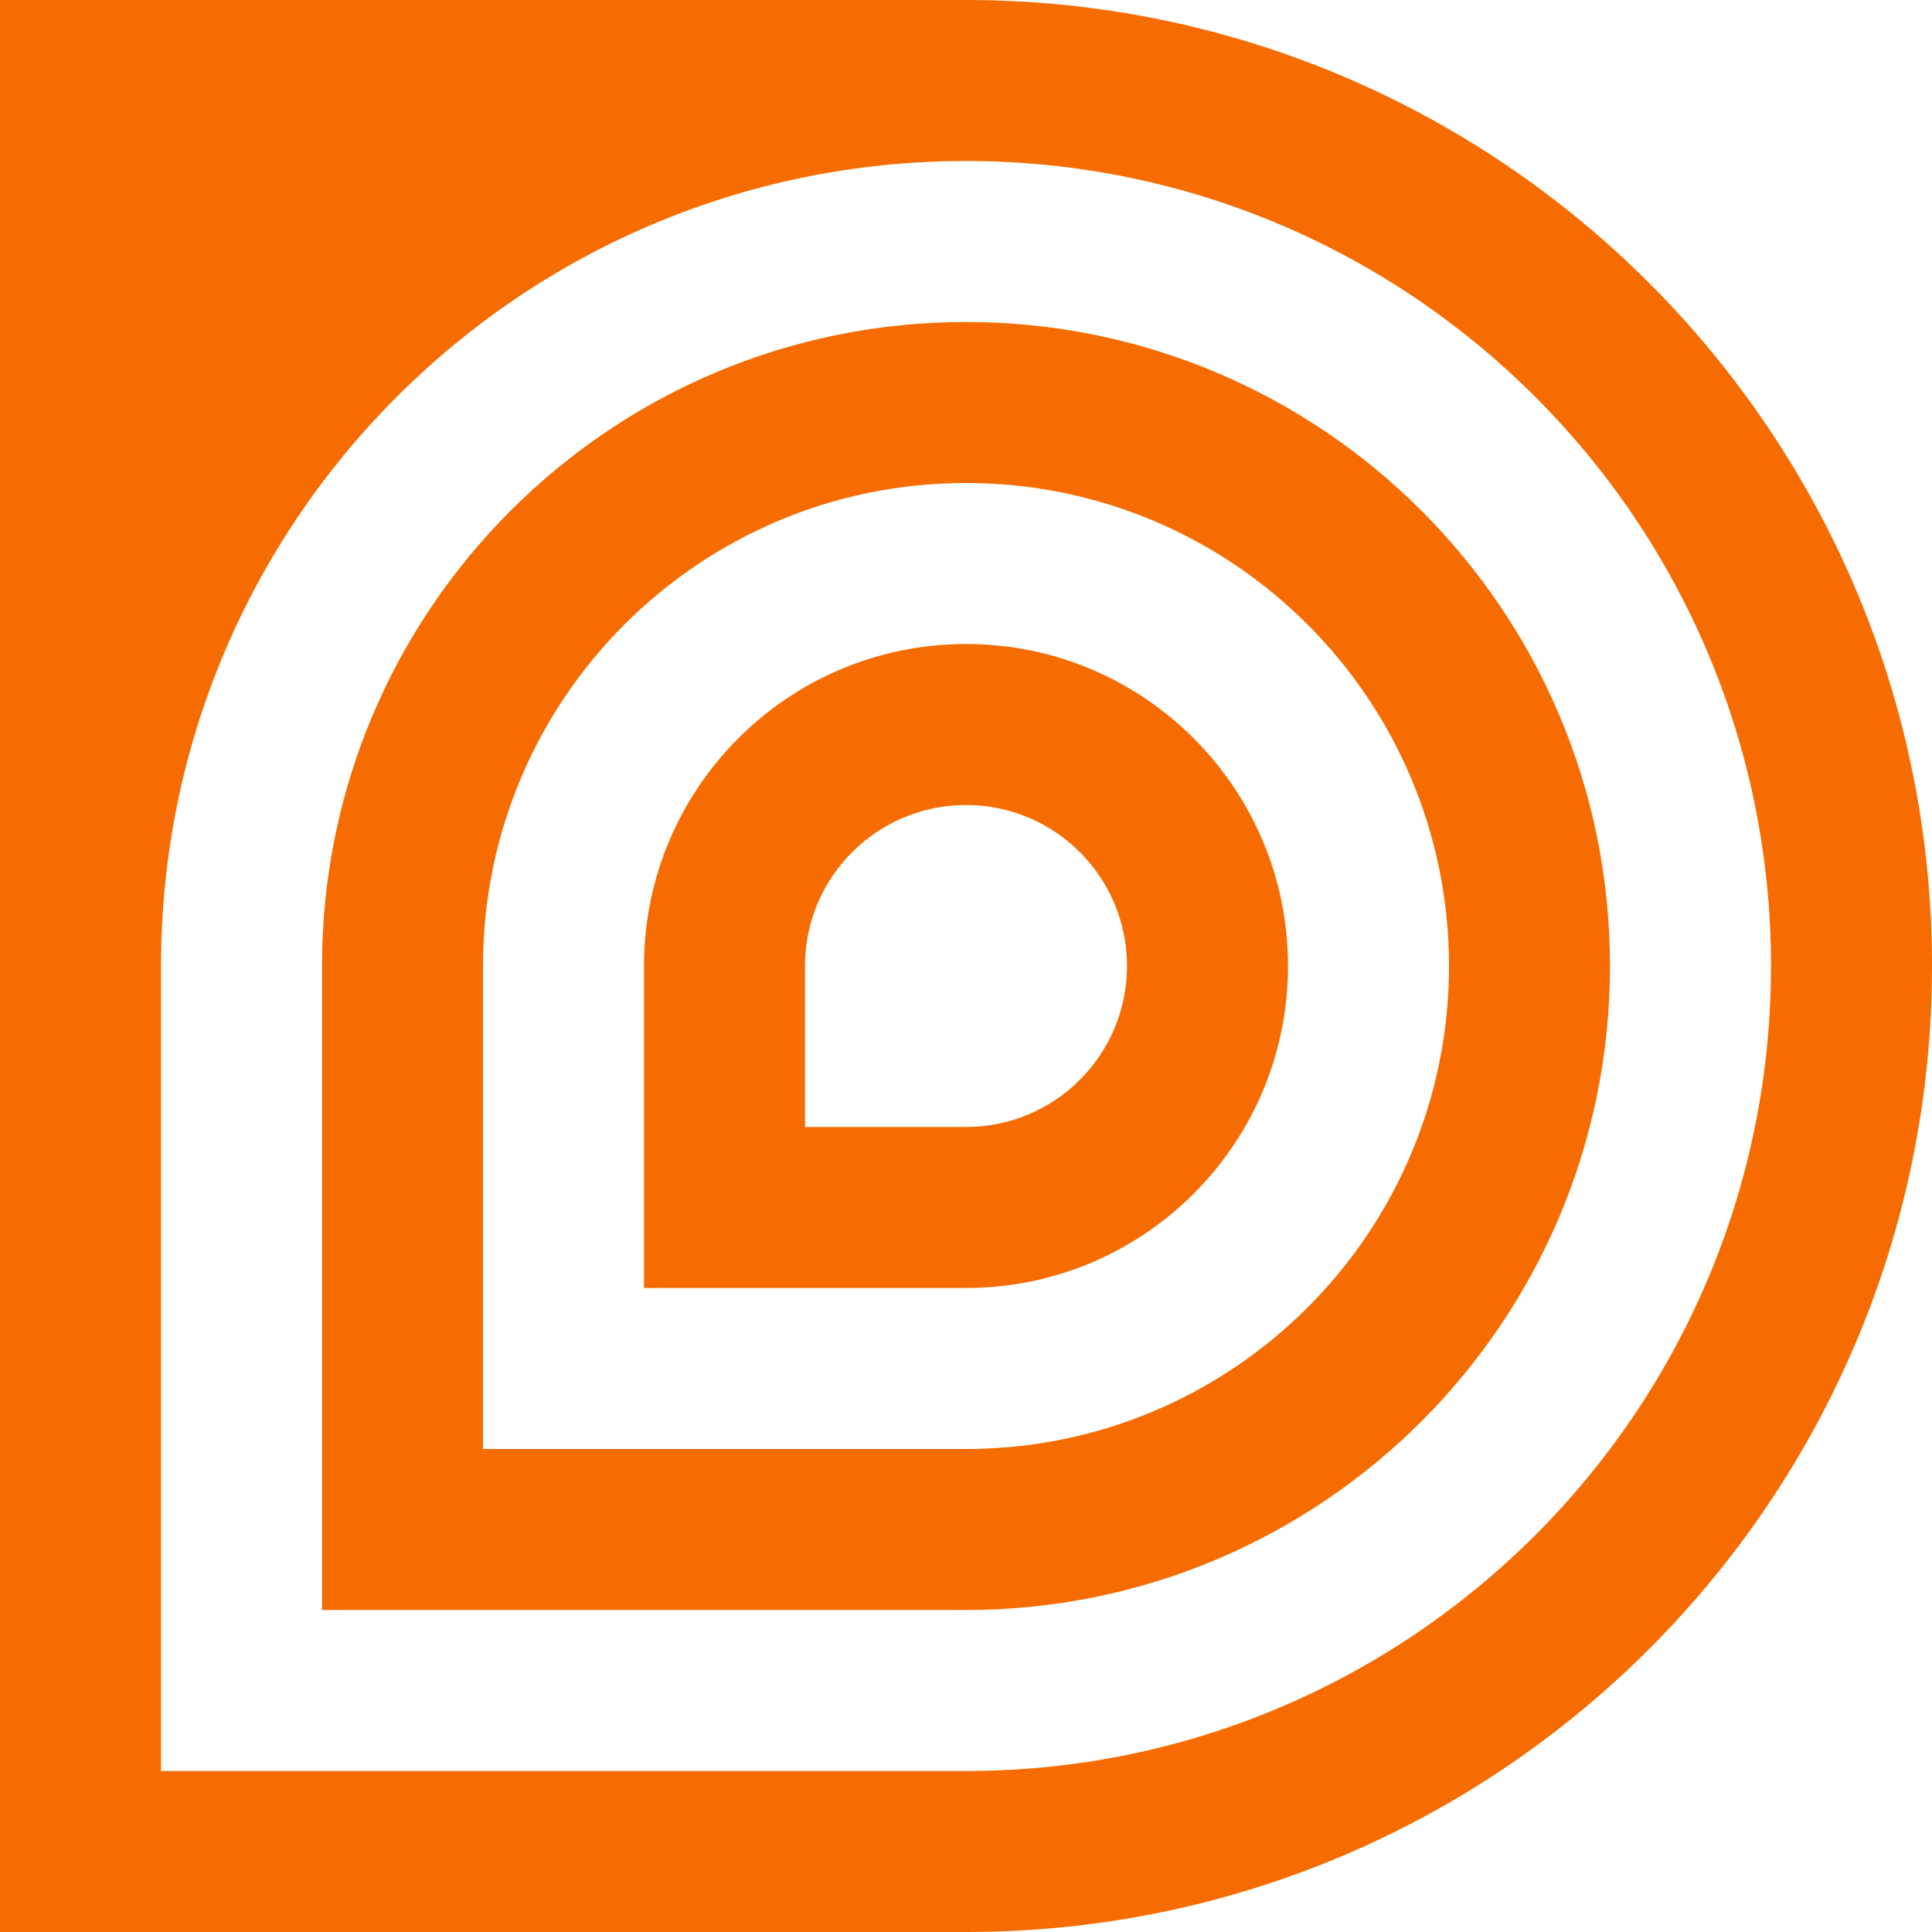 <?xml version="1.0" encoding="UTF-8" standalone="no"?>
<svg width="256px" height="256px" viewBox="0 0 256 256" version="1.1" xmlns="http://www.w3.org/2000/svg" xmlns:xlink="http://www.w3.org/1999/xlink" preserveAspectRatio="xMidYMid">
	<g fill="#f66c00">
		<path d="M128,42.667 C80.871,42.667 42.667,80.871 42.667,128 L42.667,213.333 L64,213.333 L128,213.333 C175.129,213.333 213.333,175.129 213.333,128 C213.333,80.871 175.129,42.667 128,42.667 L128,42.667 L128,42.667 Z M128,192 L64,192 L64,128 C64,92.654 92.654,64 128,64 C163.346,64 192,92.654 192,128 C192,163.346 163.349,192 128,192 L128,192 L128,192 Z"></path>
		<path d="M128,85.333 C104.437,85.333 85.333,104.437 85.333,128 L85.333,170.667 L106.667,170.667 L128,170.667 C151.563,170.667 170.667,151.563 170.667,128 C170.667,104.437 151.563,85.333 128,85.333 L128,85.333 L128,85.333 Z M128,149.333 L106.667,149.333 L106.667,128 C106.667,116.22 116.22,106.667 128,106.667 C139.78,106.667 149.333,116.22 149.333,128 C149.333,139.78 139.783,149.333 128,149.333 L128,149.333 L128,149.333 Z"></path>
		<path d="M128,0 L0,0 L0,256 L128,256 C198.692,256 256,198.692 256,128 C256,57.308 198.692,0 128,0 L128,0 L128,0 Z M128,234.667 L21.333,234.667 L21.333,170.667 L21.333,128 C21.333,69.092 69.092,21.333 128,21.333 C186.908,21.333 234.667,69.092 234.667,128 C234.667,186.908 186.912,234.667 128,234.667 L128,234.667 L128,234.667 Z"></path>
	</g>
</svg>
